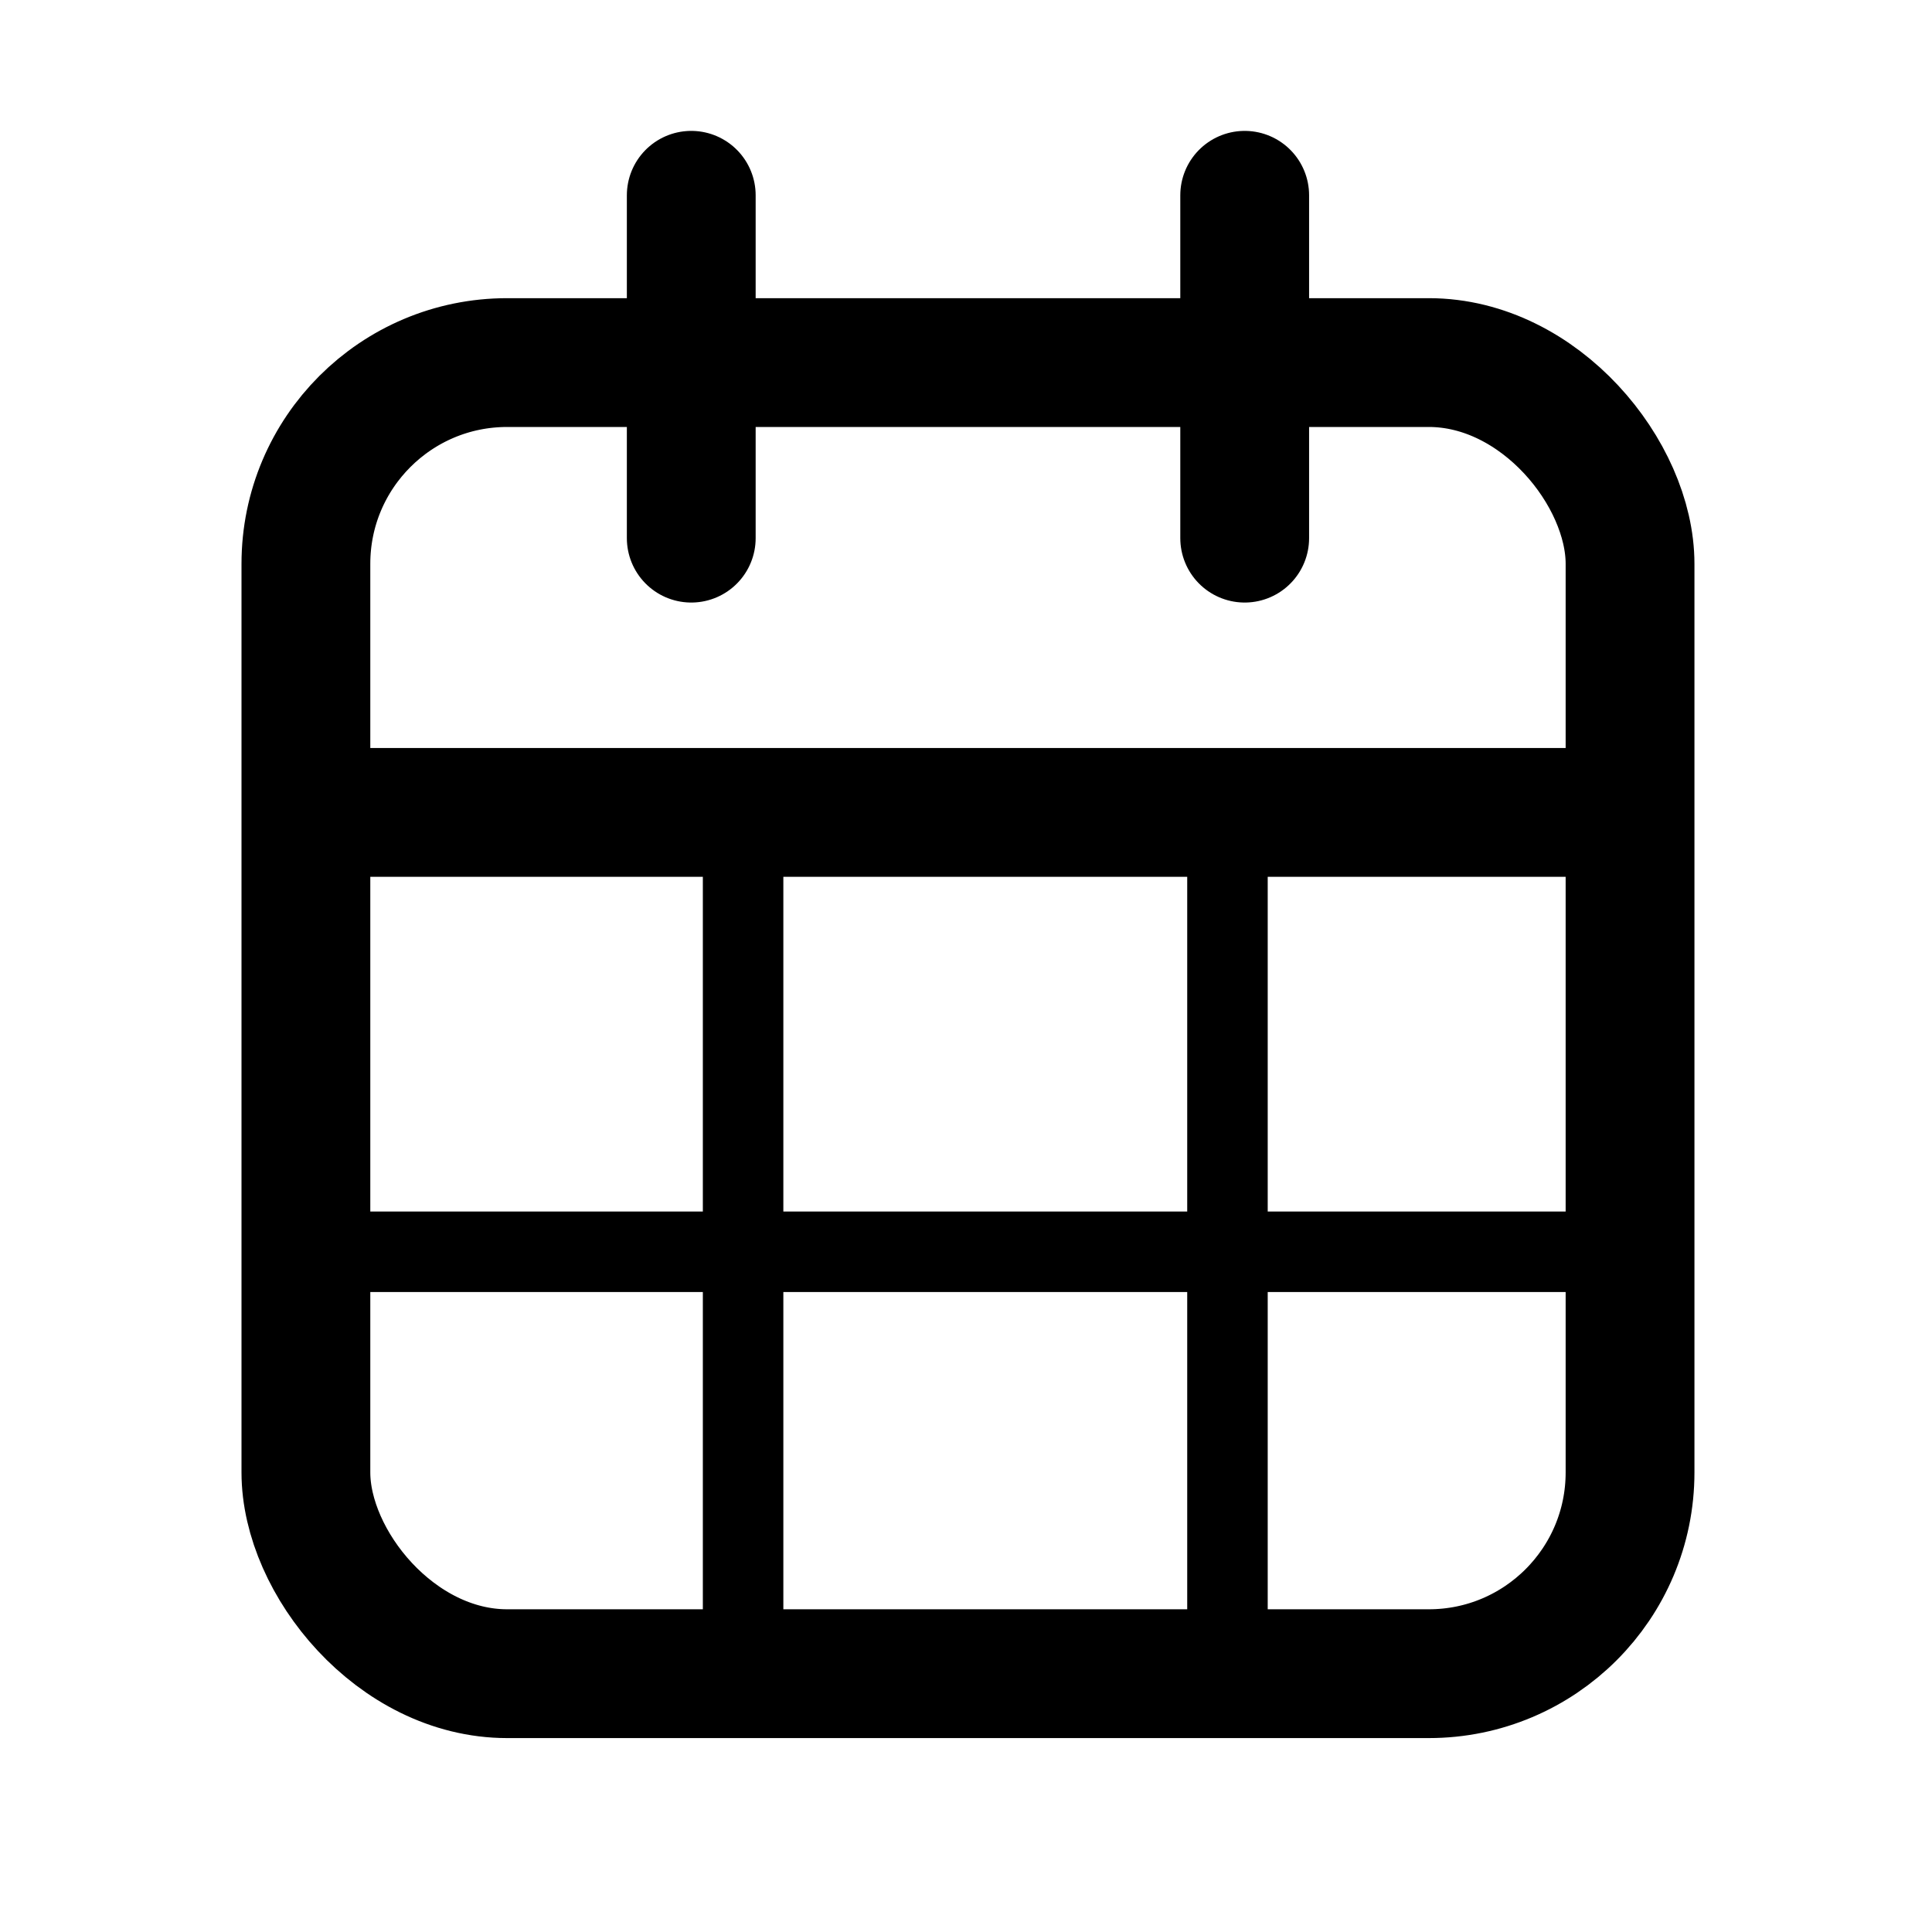 <?xml version="1.0" encoding="UTF-8"?>
<svg width="24px" height="24px" viewBox="0 0 24 24" version="1.1" xmlns="http://www.w3.org/2000/svg" xmlns:xlink="http://www.w3.org/1999/xlink">
    
    <defs></defs>
    <g id="Appointments" stroke="none" stroke-width="1" fill="none" fill-rule="evenodd">
        <g id="Group" transform="translate(3, 2)" stroke="#000000">
            <g id="Group-12-Copy-6">
                <rect id="Rectangle-13" stroke-width="1.6" x="0.8" y="2.504" width="16.449" height="16.287" rx="2.5"></rect>
                <path d="M1.289,8.092 L16.784,8.092" id="Line" stroke-width="1.6" stroke-linecap="square"></path>
                <path d="M5.587,0.426 L5.587,4.685" id="Line-2" stroke-width="1.6" stroke-linecap="round"></path>
                <path d="M12.462,0.426 L12.462,4.685" id="Line-2-Copy" stroke-width="1.6" stroke-linecap="round"></path>
                <path d="M6.231,18.647 L6.231,8.518" id="Line-4-Copy-8" stroke-linecap="square"></path>
                <path d="M12.248,18.647 L12.248,8.518" id="Line-4-Copy-9" stroke-linecap="square"></path>
                <path d="M0.859,13.55 L16.975,13.55" id="Line-4-Copy-10" stroke-linecap="square"></path>
            </g>
        </g>
    </g>
</svg>